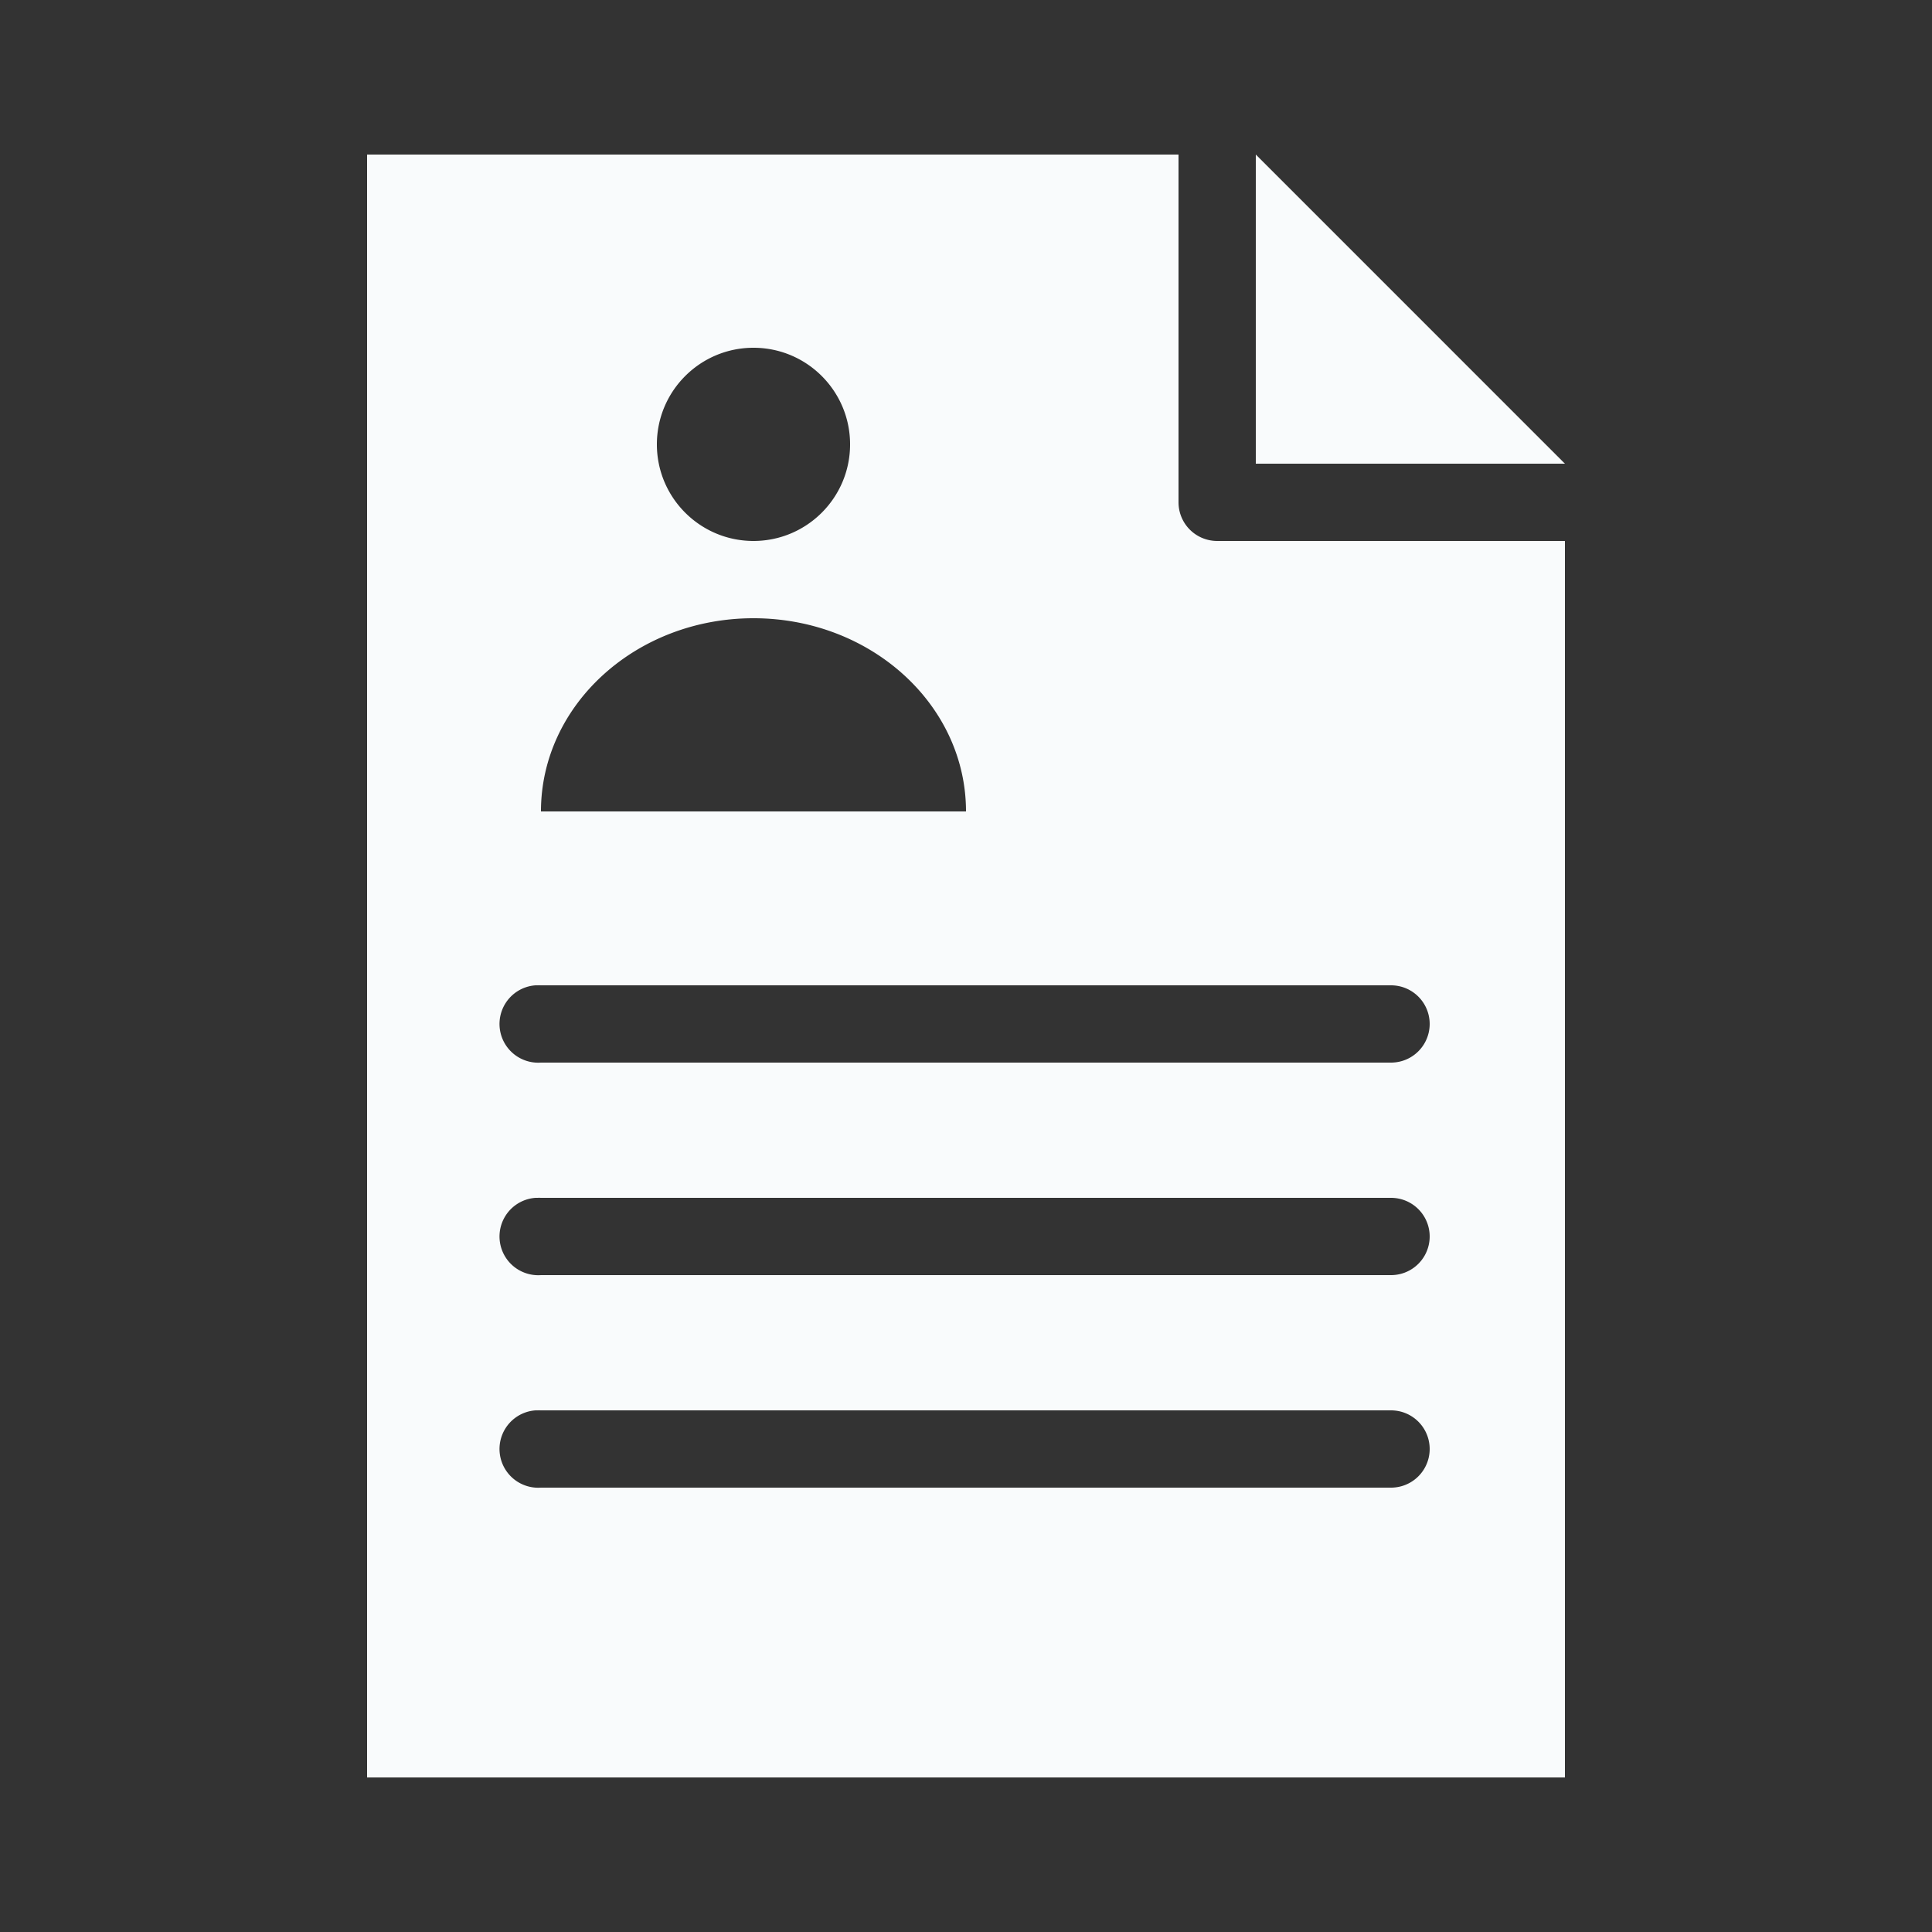 <svg fill="#F9FBFC" xmlns:dc="http://purl.org/dc/elements/1.1/" xmlns:cc="http://creativecommons.org/ns#" xmlns:rdf="http://www.w3.org/1999/02/22-rdf-syntax-ns#" xmlns:svg="http://www.w3.org/2000/svg" xmlns="http://www.w3.org/2000/svg" xmlns:sodipodi="http://sodipodi.sourceforge.net/DTD/sodipodi-0.dtd" xmlns:inkscape="http://www.inkscape.org/namespaces/inkscape" version="1.1" x="0px" y="0px" viewBox="0 0 100 100"><rect x="0" y="0" width="100" height="100" fill="#333333" stroke="none"/><g transform="translate(0,-952.362)"><path style="opacity:1;color:#000000;fill:#F9FBFC;stroke:none;stroke-width:4;stroke-linecap:round;stroke-linejoin:round;stroke-miterlimit:4;stroke-opacity:1;stroke-dasharray:none;stroke-dashoffset:0;marker:none;visibility:visible;display:inline;overflow:visible;enable-background:accumulate" d="M 19 8 L 19 92 L 81 92 L 81 28 L 63 28 A 2 2 0 0 1 61 26 L 61 8 L 19 8 z M 65 8 L 65 24 L 81 24 L 65 8 z M 39 18 C 41.761 18 44 20.239 44 23 C 44 25.761 41.761 28 39 28 C 36.239 28 34 25.761 34 23 C 34 20.239 36.239 18 39 18 z M 39 32 C 45.075 32 50 36.477 50 42 L 28 42 C 28 36.477 32.925 32 39 32 z M 27.719 51 A 2.002 2.002 0 0 1 27.812 51 A 2 2 0 0 1 28 51 L 72 51 A 2 2 0 1 1 72 55 L 28 55 A 2.002 2.002 0 0 1 27.719 51 z M 27.719 62 A 2.002 2.002 0 0 1 27.812 62 A 2 2 0 0 1 28 62 L 72 62 A 2 2 0 1 1 72 66 L 28 66 A 2.002 2.002 0 0 1 27.719 62 z M 27.719 73 A 2.002 2.002 0 0 1 27.812 73 A 2 2 0 0 1 28 73 L 72 73 A 2 2 0 1 1 72 77 L 28 77 A 2.002 2.002 0 0 1 27.719 73 z " transform="translate(0,952.362)"></path></g></svg>